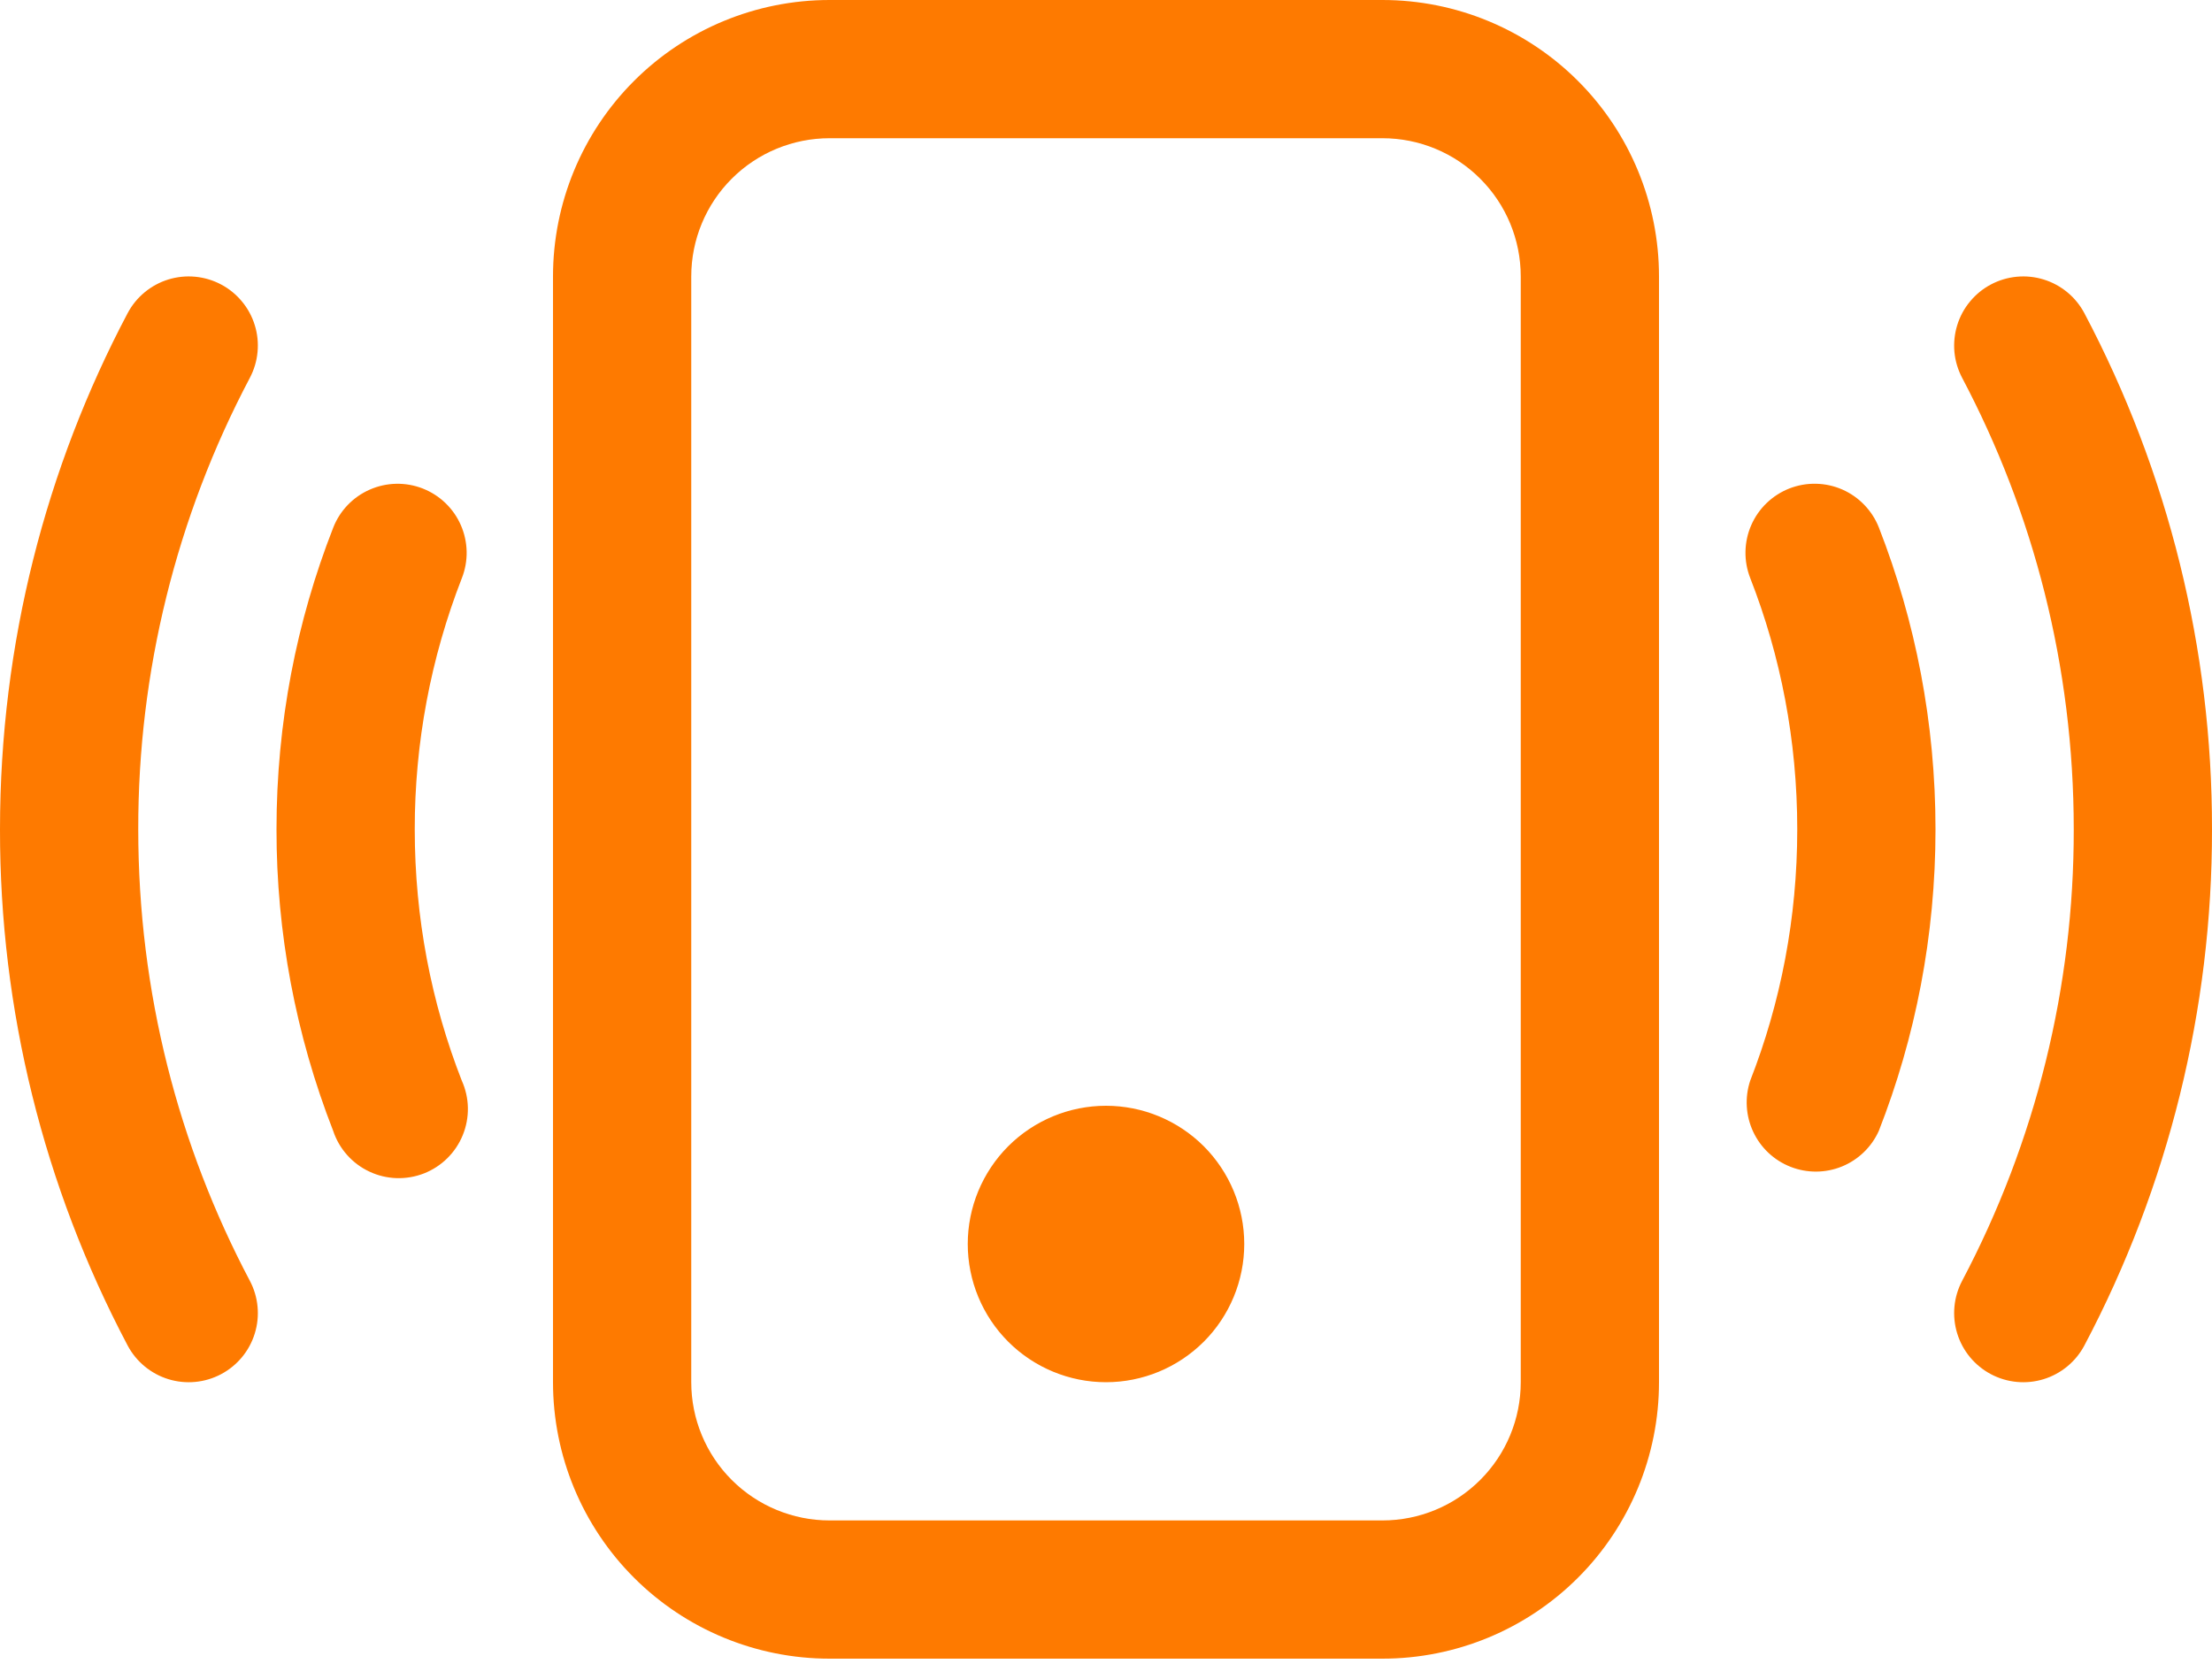 <svg width="54" height="41" viewBox="0 0 54 41" fill="none" xmlns="http://www.w3.org/2000/svg">
<path d="M33.75 3.375C34.645 3.375 35.504 3.731 36.136 4.364C36.769 4.996 37.125 5.855 37.125 6.75V33.75C37.125 34.645 36.769 35.504 36.136 36.136C35.504 36.769 34.645 37.125 33.75 37.125H20.25C19.355 37.125 18.496 36.769 17.863 36.136C17.231 35.504 16.875 34.645 16.875 33.75V6.75C16.875 5.855 17.231 4.996 17.863 4.364C18.496 3.731 19.355 3.375 20.25 3.375H33.75ZM20.25 0C18.46 0 16.743 0.711 15.477 1.977C14.211 3.243 13.5 4.96 13.5 6.75V33.75C13.5 35.54 14.211 37.257 15.477 38.523C16.743 39.789 18.46 40.5 20.25 40.5H33.75C35.54 40.5 37.257 39.789 38.523 38.523C39.789 37.257 40.5 35.54 40.5 33.75V6.75C40.5 4.96 39.789 3.243 38.523 1.977C37.257 0.711 35.54 0 33.75 0H20.25Z" fill="#FE7A00"/>
<path d="M27 33.75C27.895 33.75 28.753 33.394 29.387 32.761C30.019 32.129 30.375 31.27 30.375 30.375C30.375 29.48 30.019 28.622 29.387 27.988C28.753 27.356 27.895 27 27 27C26.105 27 25.246 27.356 24.613 27.988C23.981 28.622 23.625 29.48 23.625 30.375C23.625 31.27 23.981 32.129 24.613 32.761C25.246 33.394 26.105 33.75 27 33.75ZM5.397 6.946C5.593 7.049 5.766 7.191 5.907 7.362C6.049 7.532 6.155 7.729 6.22 7.941C6.286 8.153 6.308 8.376 6.287 8.596C6.267 8.817 6.202 9.031 6.099 9.227C4.304 12.624 3.369 16.409 3.375 20.25C3.375 24.233 4.361 27.985 6.099 31.273C6.308 31.668 6.352 32.131 6.22 32.559C6.089 32.987 5.792 33.345 5.397 33.554C5.001 33.764 4.538 33.807 4.111 33.676C3.683 33.544 3.325 33.248 3.115 32.852C1.063 28.969 -0.006 24.642 2.7943e-05 20.25C2.7943e-05 15.704 1.127 11.411 3.115 7.648C3.219 7.452 3.36 7.278 3.531 7.137C3.702 6.996 3.899 6.889 4.11 6.824C4.322 6.759 4.545 6.736 4.766 6.757C4.986 6.778 5.201 6.842 5.397 6.946ZM48.603 6.946C48.799 6.842 49.014 6.778 49.234 6.757C49.455 6.736 49.678 6.759 49.889 6.824C50.101 6.889 50.298 6.996 50.469 7.137C50.64 7.278 50.781 7.452 50.885 7.648C52.937 11.531 54.006 15.858 54 20.25C54.006 24.642 52.937 28.969 50.885 32.852C50.675 33.248 50.317 33.544 49.889 33.676C49.462 33.807 48.999 33.764 48.603 33.554C48.208 33.345 47.911 32.987 47.78 32.559C47.648 32.131 47.692 31.668 47.901 31.273C49.696 27.876 50.631 24.092 50.625 20.25C50.625 16.267 49.639 12.515 47.901 9.227C47.798 9.031 47.733 8.817 47.712 8.596C47.692 8.376 47.715 8.153 47.78 7.941C47.845 7.729 47.951 7.532 48.093 7.362C48.234 7.191 48.407 7.049 48.603 6.946ZM10.317 11.927C10.524 12.008 10.713 12.128 10.873 12.282C11.033 12.435 11.161 12.619 11.25 12.822C11.339 13.025 11.387 13.244 11.392 13.466C11.396 13.687 11.357 13.908 11.276 14.114C10.513 16.07 10.123 18.151 10.125 20.25C10.125 22.417 10.53 24.486 11.273 26.386C11.367 26.594 11.418 26.82 11.422 27.049C11.426 27.278 11.384 27.505 11.297 27.717C11.211 27.929 11.082 28.121 10.919 28.282C10.757 28.442 10.563 28.568 10.35 28.652C10.136 28.735 9.909 28.774 9.68 28.767C9.451 28.759 9.226 28.706 9.019 28.608C8.812 28.512 8.626 28.373 8.474 28.202C8.322 28.032 8.206 27.831 8.134 27.614C7.217 25.267 6.748 22.77 6.75 20.25C6.75 17.655 7.239 15.171 8.134 12.886C8.296 12.469 8.618 12.134 9.027 11.955C9.437 11.775 9.901 11.765 10.317 11.927ZM43.683 11.927C43.889 11.847 44.109 11.807 44.331 11.812C44.553 11.816 44.772 11.864 44.975 11.953C45.178 12.042 45.361 12.17 45.515 12.331C45.669 12.491 45.789 12.679 45.87 12.886C46.761 15.171 47.25 17.655 47.25 20.25C47.25 22.845 46.761 25.329 45.866 27.614C45.688 28.009 45.365 28.32 44.965 28.483C44.564 28.646 44.116 28.649 43.713 28.491C43.31 28.334 42.983 28.027 42.8 27.635C42.617 27.244 42.59 26.796 42.727 26.386C43.47 24.486 43.875 22.417 43.875 20.25C43.875 18.083 43.47 16.014 42.727 14.114C42.564 13.698 42.573 13.233 42.752 12.823C42.931 12.413 43.266 12.091 43.683 11.927Z" fill="#FE7A00"/>
</svg>
